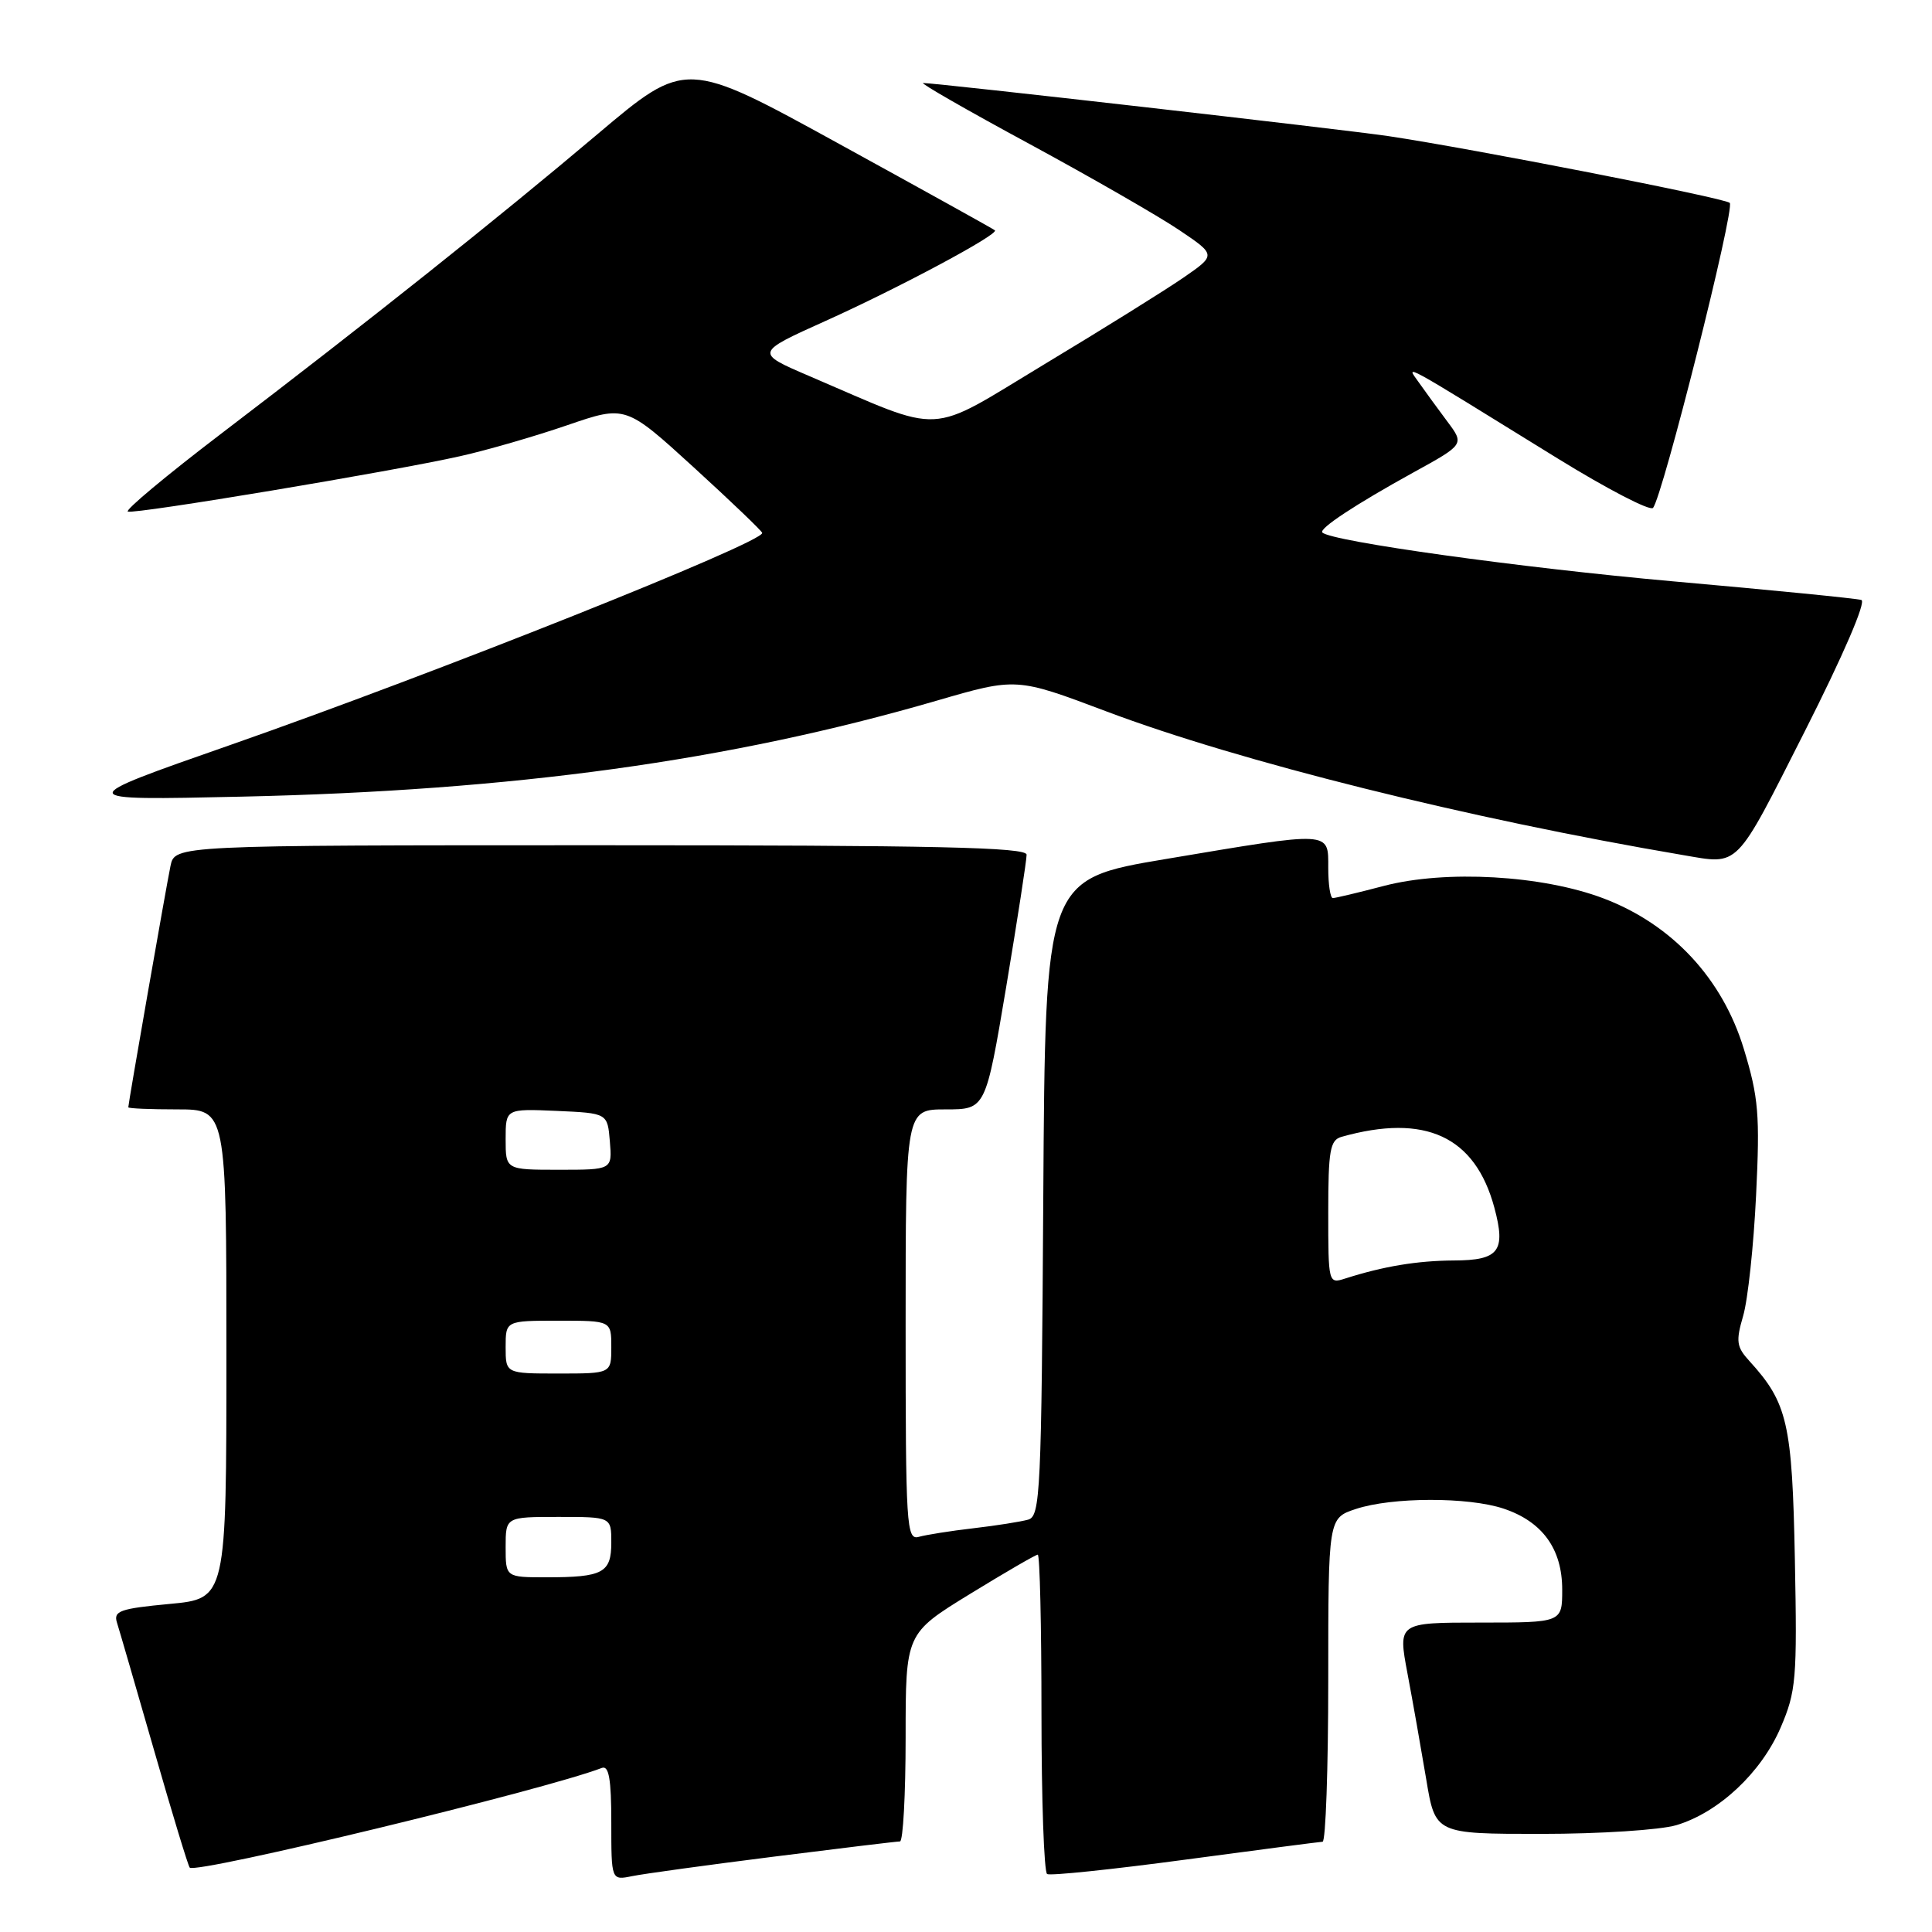 <?xml version="1.0" encoding="UTF-8" standalone="no"?>
<!DOCTYPE svg PUBLIC "-//W3C//DTD SVG 1.1//EN" "http://www.w3.org/Graphics/SVG/1.1/DTD/svg11.dtd" >
<svg xmlns="http://www.w3.org/2000/svg" xmlns:xlink="http://www.w3.org/1999/xlink" version="1.1" viewBox="0 0 256 256">
 <g >
 <path fill="currentColor"
d=" M 102.50 246.02 C 111.30 244.91 118.84 244.00 119.25 244.00 C 119.66 244.00 120.00 237.80 120.00 230.22 C 120.00 216.45 120.00 216.45 128.51 211.22 C 133.19 208.35 137.24 206.00 137.51 206.00 C 137.78 206.00 138.00 215.42 138.00 226.94 C 138.00 238.46 138.34 248.08 138.75 248.32 C 139.16 248.57 147.38 247.71 157.00 246.42 C 166.62 245.13 174.84 244.06 175.25 244.04 C 175.66 244.02 176.00 234.36 176.00 222.58 C 176.00 201.16 176.00 201.16 179.65 199.95 C 184.45 198.36 194.55 198.34 199.23 199.90 C 204.38 201.62 207.00 205.24 207.00 210.63 C 207.00 215.00 207.00 215.00 196.12 215.00 C 185.23 215.00 185.23 215.00 186.50 221.75 C 187.20 225.46 188.31 231.76 188.98 235.75 C 190.18 243.00 190.18 243.00 204.22 243.00 C 211.99 243.00 220.00 242.48 222.14 241.84 C 227.74 240.16 233.37 234.89 235.94 228.92 C 238.00 224.12 238.14 222.52 237.83 206.63 C 237.48 188.58 236.86 185.89 231.81 180.35 C 230.09 178.47 229.99 177.74 230.98 174.35 C 231.60 172.23 232.37 165.05 232.69 158.39 C 233.21 147.71 233.02 145.42 231.07 139.00 C 228.23 129.65 221.56 122.49 212.47 119.04 C 204.37 115.97 191.56 115.24 183.36 117.39 C 179.98 118.28 176.94 119.00 176.61 119.00 C 176.27 119.00 176.00 117.20 176.00 115.00 C 176.00 110.08 176.58 110.11 154.50 113.82 C 138.50 116.50 138.50 116.50 138.24 158.69 C 138.00 197.78 137.85 200.91 136.24 201.36 C 135.28 201.63 132.03 202.15 129.00 202.50 C 125.97 202.85 122.71 203.37 121.75 203.64 C 120.11 204.10 120.00 202.30 120.00 175.57 C 120.00 147.00 120.00 147.00 125.30 147.00 C 130.60 147.00 130.60 147.00 133.33 130.75 C 134.82 121.81 136.04 113.94 136.03 113.25 C 136.01 112.27 124.04 112.00 79.58 112.00 C 23.16 112.00 23.16 112.00 22.59 114.75 C 22.02 117.49 17.00 146.20 17.00 146.72 C 17.00 146.88 19.92 147.00 23.50 147.00 C 30.00 147.00 30.00 147.00 30.00 179.41 C 30.00 211.83 30.00 211.83 22.47 212.53 C 15.89 213.15 15.01 213.46 15.50 215.01 C 15.81 215.98 18.02 223.60 20.42 231.94 C 22.81 240.28 24.94 247.27 25.14 247.47 C 26.02 248.33 72.10 237.20 79.75 234.26 C 80.68 233.91 81.00 235.73 81.00 241.47 C 81.00 249.16 81.00 249.16 83.75 248.60 C 85.26 248.29 93.70 247.13 102.50 246.02 Z  M 239.14 96.91 C 244.26 86.79 247.31 79.71 246.64 79.50 C 246.01 79.30 234.78 78.19 221.68 77.03 C 201.48 75.23 176.41 71.74 175.22 70.56 C 174.72 70.06 179.60 66.84 187.27 62.61 C 194.05 58.88 194.05 58.88 191.77 55.84 C 190.52 54.16 188.82 51.84 188.00 50.67 C 186.28 48.24 185.15 47.62 206.40 60.75 C 212.95 64.79 218.63 67.74 219.03 67.30 C 220.28 65.92 229.94 27.54 229.20 26.88 C 228.46 26.22 195.10 19.70 184.00 18.04 C 177.94 17.14 124.13 11.00 122.32 11.00 C 121.87 11.00 128.20 14.64 136.40 19.07 C 144.59 23.51 153.51 28.64 156.23 30.47 C 161.16 33.79 161.16 33.79 156.78 36.81 C 154.37 38.47 146.09 43.63 138.38 48.27 C 122.61 57.78 125.45 57.63 107.26 49.84 C 100.03 46.74 100.03 46.74 109.40 42.52 C 119.13 38.14 132.39 31.04 131.83 30.52 C 131.65 30.35 122.36 25.20 111.18 19.06 C 90.87 7.90 90.87 7.90 79.18 17.77 C 65.98 28.93 48.58 42.78 29.26 57.50 C 22.05 63.00 16.50 67.63 16.94 67.79 C 17.92 68.15 52.09 62.45 61.00 60.44 C 64.58 59.64 70.96 57.79 75.20 56.33 C 82.90 53.69 82.90 53.69 91.95 61.95 C 96.93 66.50 101.00 70.40 101.00 70.62 C 101.00 71.95 57.67 89.22 30.50 98.72 C 9.50 106.06 9.50 106.06 32.00 105.56 C 68.10 104.76 96.68 100.82 124.09 92.85 C 134.68 89.77 134.68 89.77 146.59 94.26 C 164.25 100.92 194.55 108.47 223.00 113.30 C 230.55 114.58 229.81 115.33 239.14 96.91 Z  M 67.00 205.00 C 67.00 201.00 67.00 201.00 74.00 201.00 C 81.00 201.00 81.00 201.00 81.00 204.39 C 81.00 208.41 79.91 209.00 72.42 209.00 C 67.00 209.00 67.00 209.00 67.00 205.00 Z  M 67.00 178.50 C 67.00 175.00 67.00 175.00 74.00 175.00 C 81.00 175.00 81.00 175.00 81.00 178.50 C 81.00 182.00 81.00 182.00 74.00 182.00 C 67.00 182.00 67.00 182.00 67.00 178.50 Z  M 176.00 160.63 C 176.00 152.44 176.24 151.07 177.75 150.64 C 188.86 147.51 195.46 150.57 198.01 160.02 C 199.56 165.79 198.63 167.00 192.64 167.02 C 187.78 167.05 183.32 167.79 178.25 169.41 C 176.02 170.13 176.00 170.03 176.00 160.63 Z  M 67.00 150.95 C 67.00 146.91 67.00 146.91 73.75 147.20 C 80.50 147.50 80.50 147.50 80.81 151.25 C 81.12 155.00 81.12 155.00 74.06 155.00 C 67.00 155.00 67.00 155.00 67.00 150.95 Z "/>
</g>
</svg>